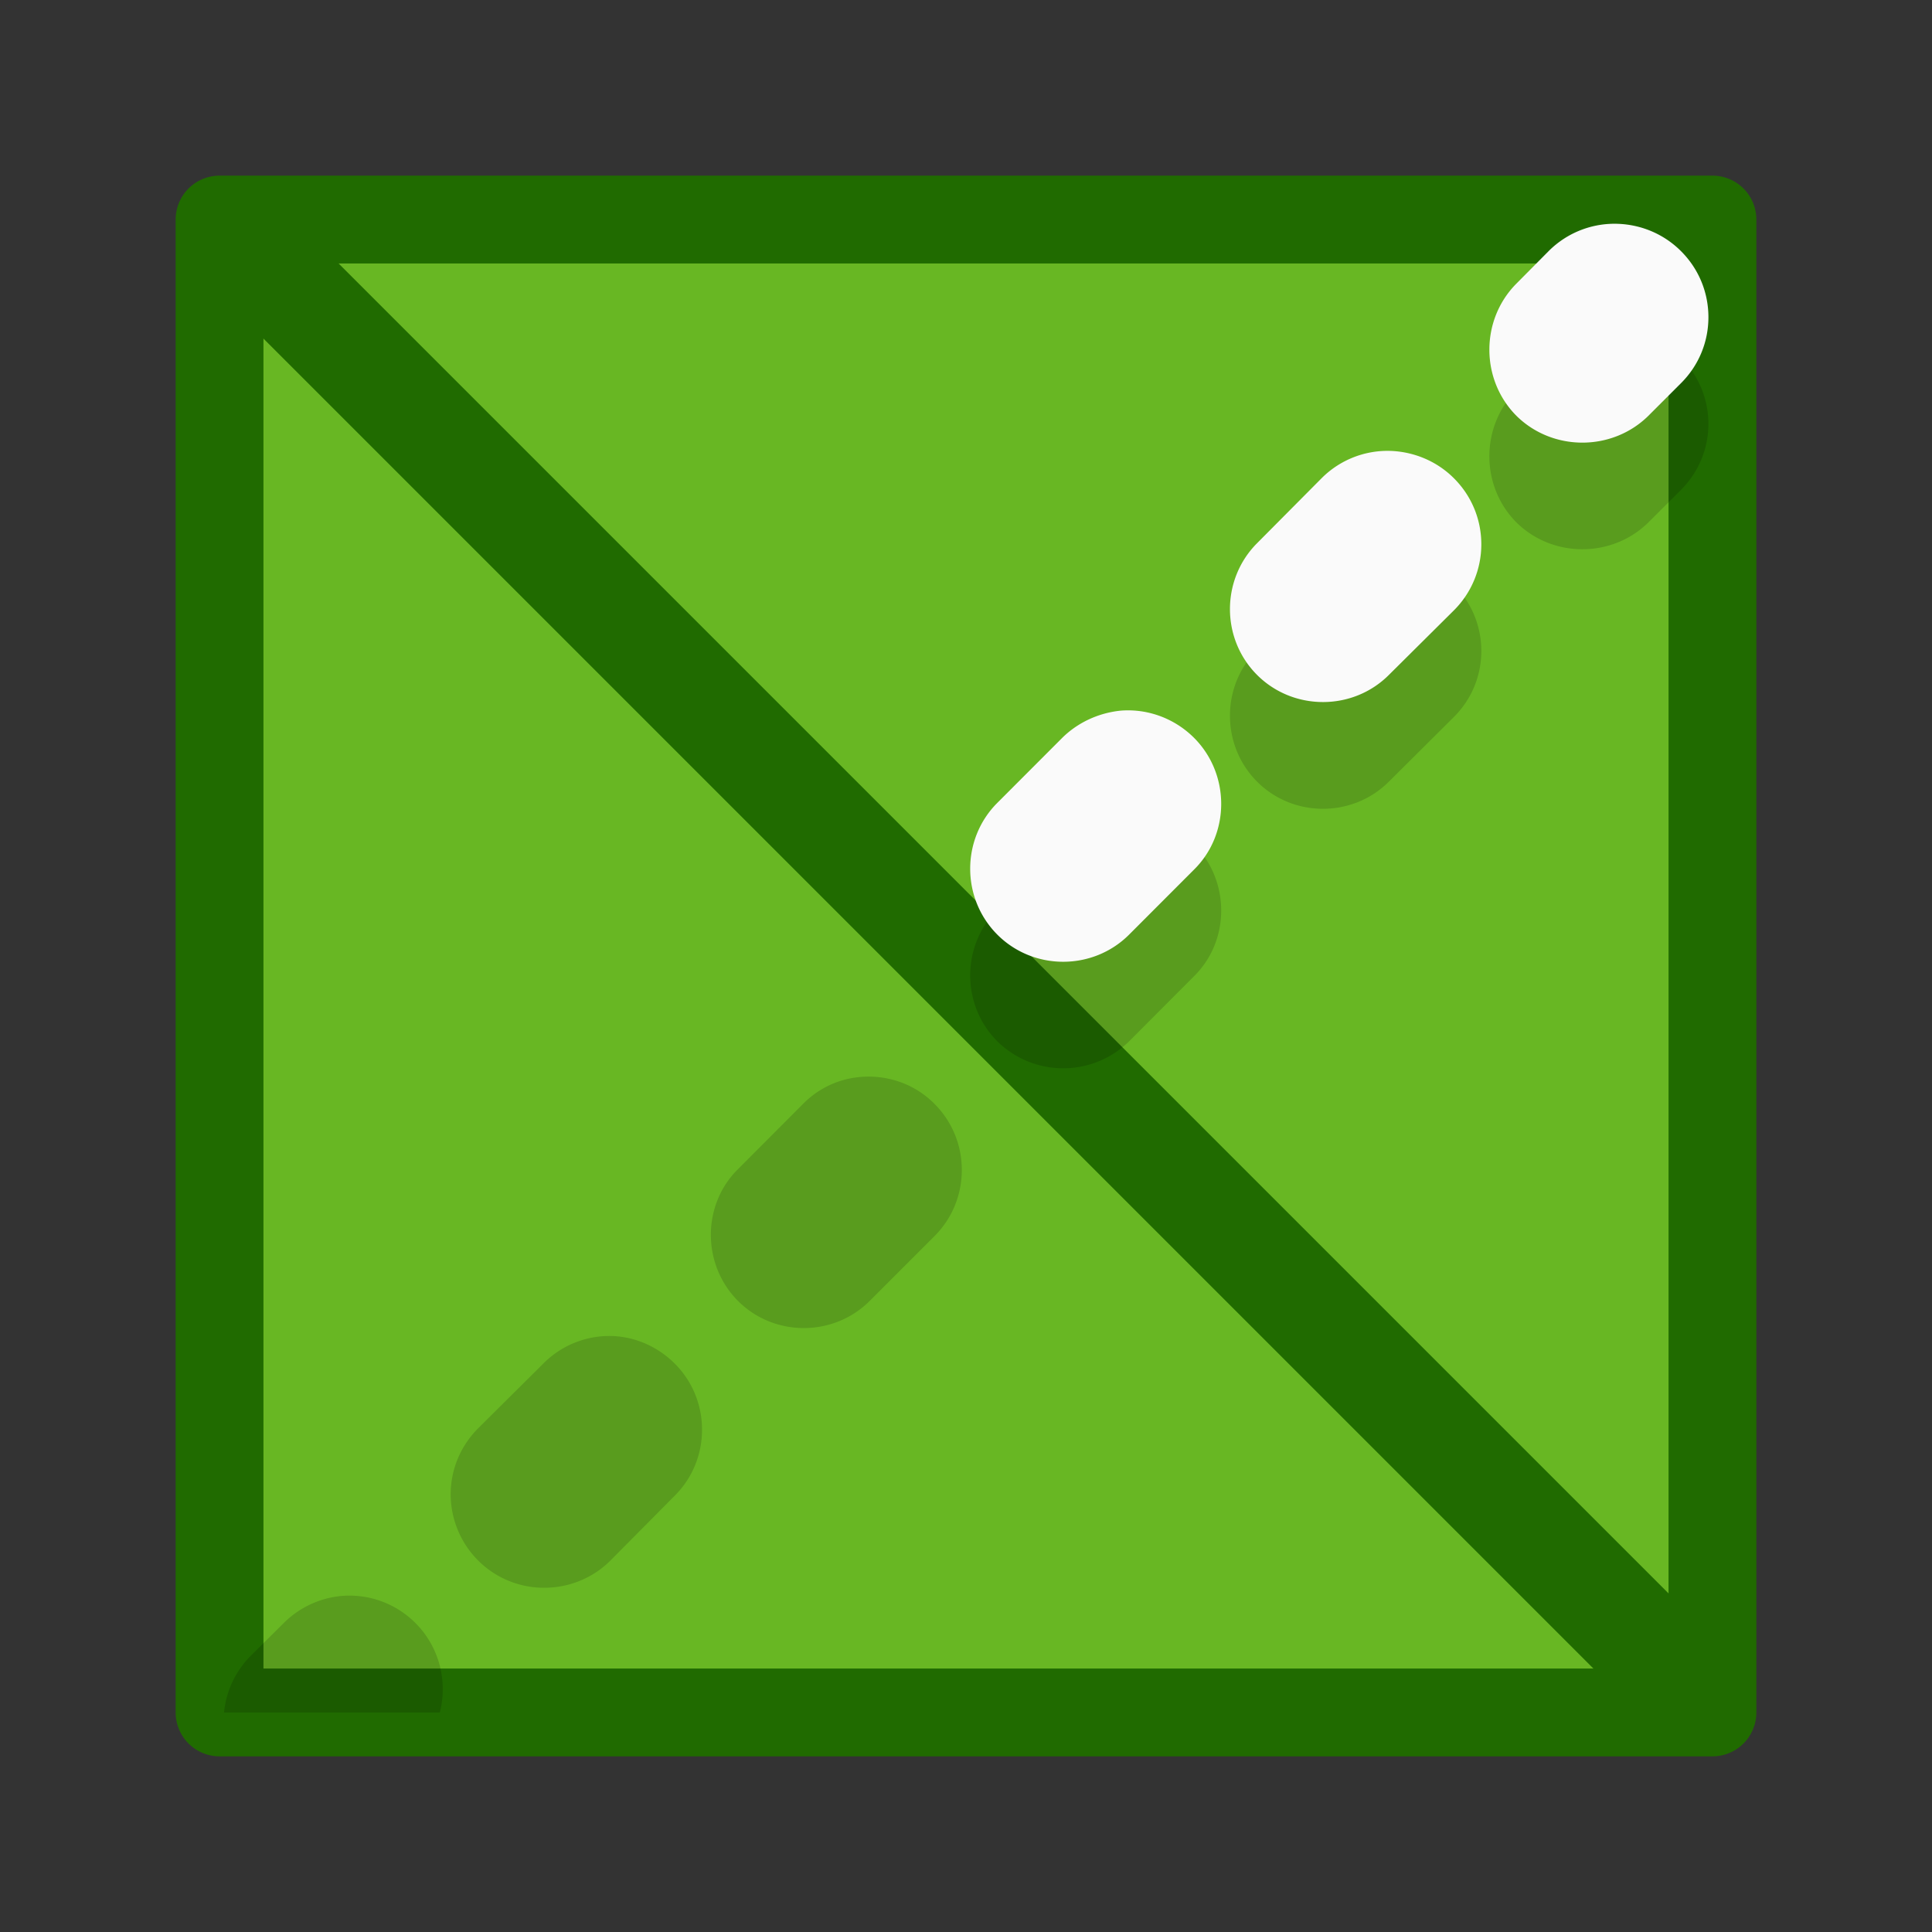 <svg xmlns="http://www.w3.org/2000/svg" width="100%" height="100%" viewBox="0 0 22 22" fill-rule="evenodd" xmlns:v="https://vecta.io/nano"><rect x="0" y="0" width="22" height="22" fill="#333333" stroke="none"/><path d="M2.5 2.5h17v17h-17z" fill="#68b723"/><g fill="none" stroke="#206b00"><path d="M19.5,19.5L2.551,2.551" stroke-width="1.21"/><path d="M2.5 2.5h17v17h-17z" stroke-linejoin="round"/></g><path d="M4.006 18.17a1.03 1.03 0 0 0-.111.003 1.07 1.07 0 0 0-.665.31l-.371.368a1.06 1.06 0 0 0-.308.65h2.457c.094-.364-.011-.752-.276-1.018-.193-.194-.453-.306-.726-.313zm2.976-2.956a1.06 1.06 0 0 0-.798.316l-.739.734c-.2.201-.313.468-.313.753a1.07 1.07 0 0 0 .313.753 1.06 1.06 0 0 0 .753.31c.282 0 .553-.11.753-.31l.735-.741c.411-.412.411-1.086 0-1.499-.187-.188-.438-.304-.704-.316zm2.824-2.951c-.251.019-.486.128-.664.31l-.739.741c-.411.406-.411 1.086 0 1.499s1.089.413 1.501 0l.74-.74c.411-.413.411-1.087 0-1.5-.22-.225-.527-.334-.838-.31zm2.958-2.956a1.1 1.1 0 0 0-.668.309l-.74.741c-.411.413-.411 1.087 0 1.5a1.07 1.07 0 0 0 1.502 0l.739-.741c.412-.407.412-1.087 0-1.5-.219-.218-.524-.334-.833-.309zm3.083-2.957a1.06 1.06 0 0 0-.797.309l-.736.741c-.411.413-.411 1.087 0 1.5s1.09.413 1.502 0l.739-.735c.201-.2.313-.467.313-.753a1.06 1.06 0 0 0-.313-.753c-.188-.188-.441-.297-.708-.309zm2.586-2.587a1.06 1.06 0 0 0-.798.31l-.367.37c-.411.413-.411 1.093 0 1.506.412.407 1.089.407 1.502 0l.371-.37a1.06 1.06 0 0 0 .313-.753c0-.279-.112-.553-.313-.753a1.07 1.07 0 0 0-.708-.31z" fill-opacity=".15" fill="#060606" fill-rule="nonzero"/><path d="M12.764 8.092c-.252.025-.49.134-.668.31l-.74.741c-.411.412-.411 1.086 0 1.499s1.09.413 1.502 0l.739-.74c.412-.407.412-1.087 0-1.5-.219-.219-.524-.334-.833-.31zm3.083-2.957a1.06 1.06 0 0 0-.797.31l-.736.741c-.411.413-.411 1.087 0 1.499s1.09.413 1.502 0l.739-.734a1.06 1.06 0 0 0 .313-.753c0-.285-.112-.553-.313-.753-.188-.188-.441-.297-.708-.31zm2.586-2.586a1.06 1.06 0 0 0-.798.31l-.367.37c-.411.413-.411 1.093 0 1.506.412.407 1.089.407 1.502 0l.371-.371c.201-.2.313-.467.313-.752s-.112-.553-.313-.753c-.189-.189-.441-.298-.708-.31z" fill-rule="nonzero" fill="#fafafa"/></svg>